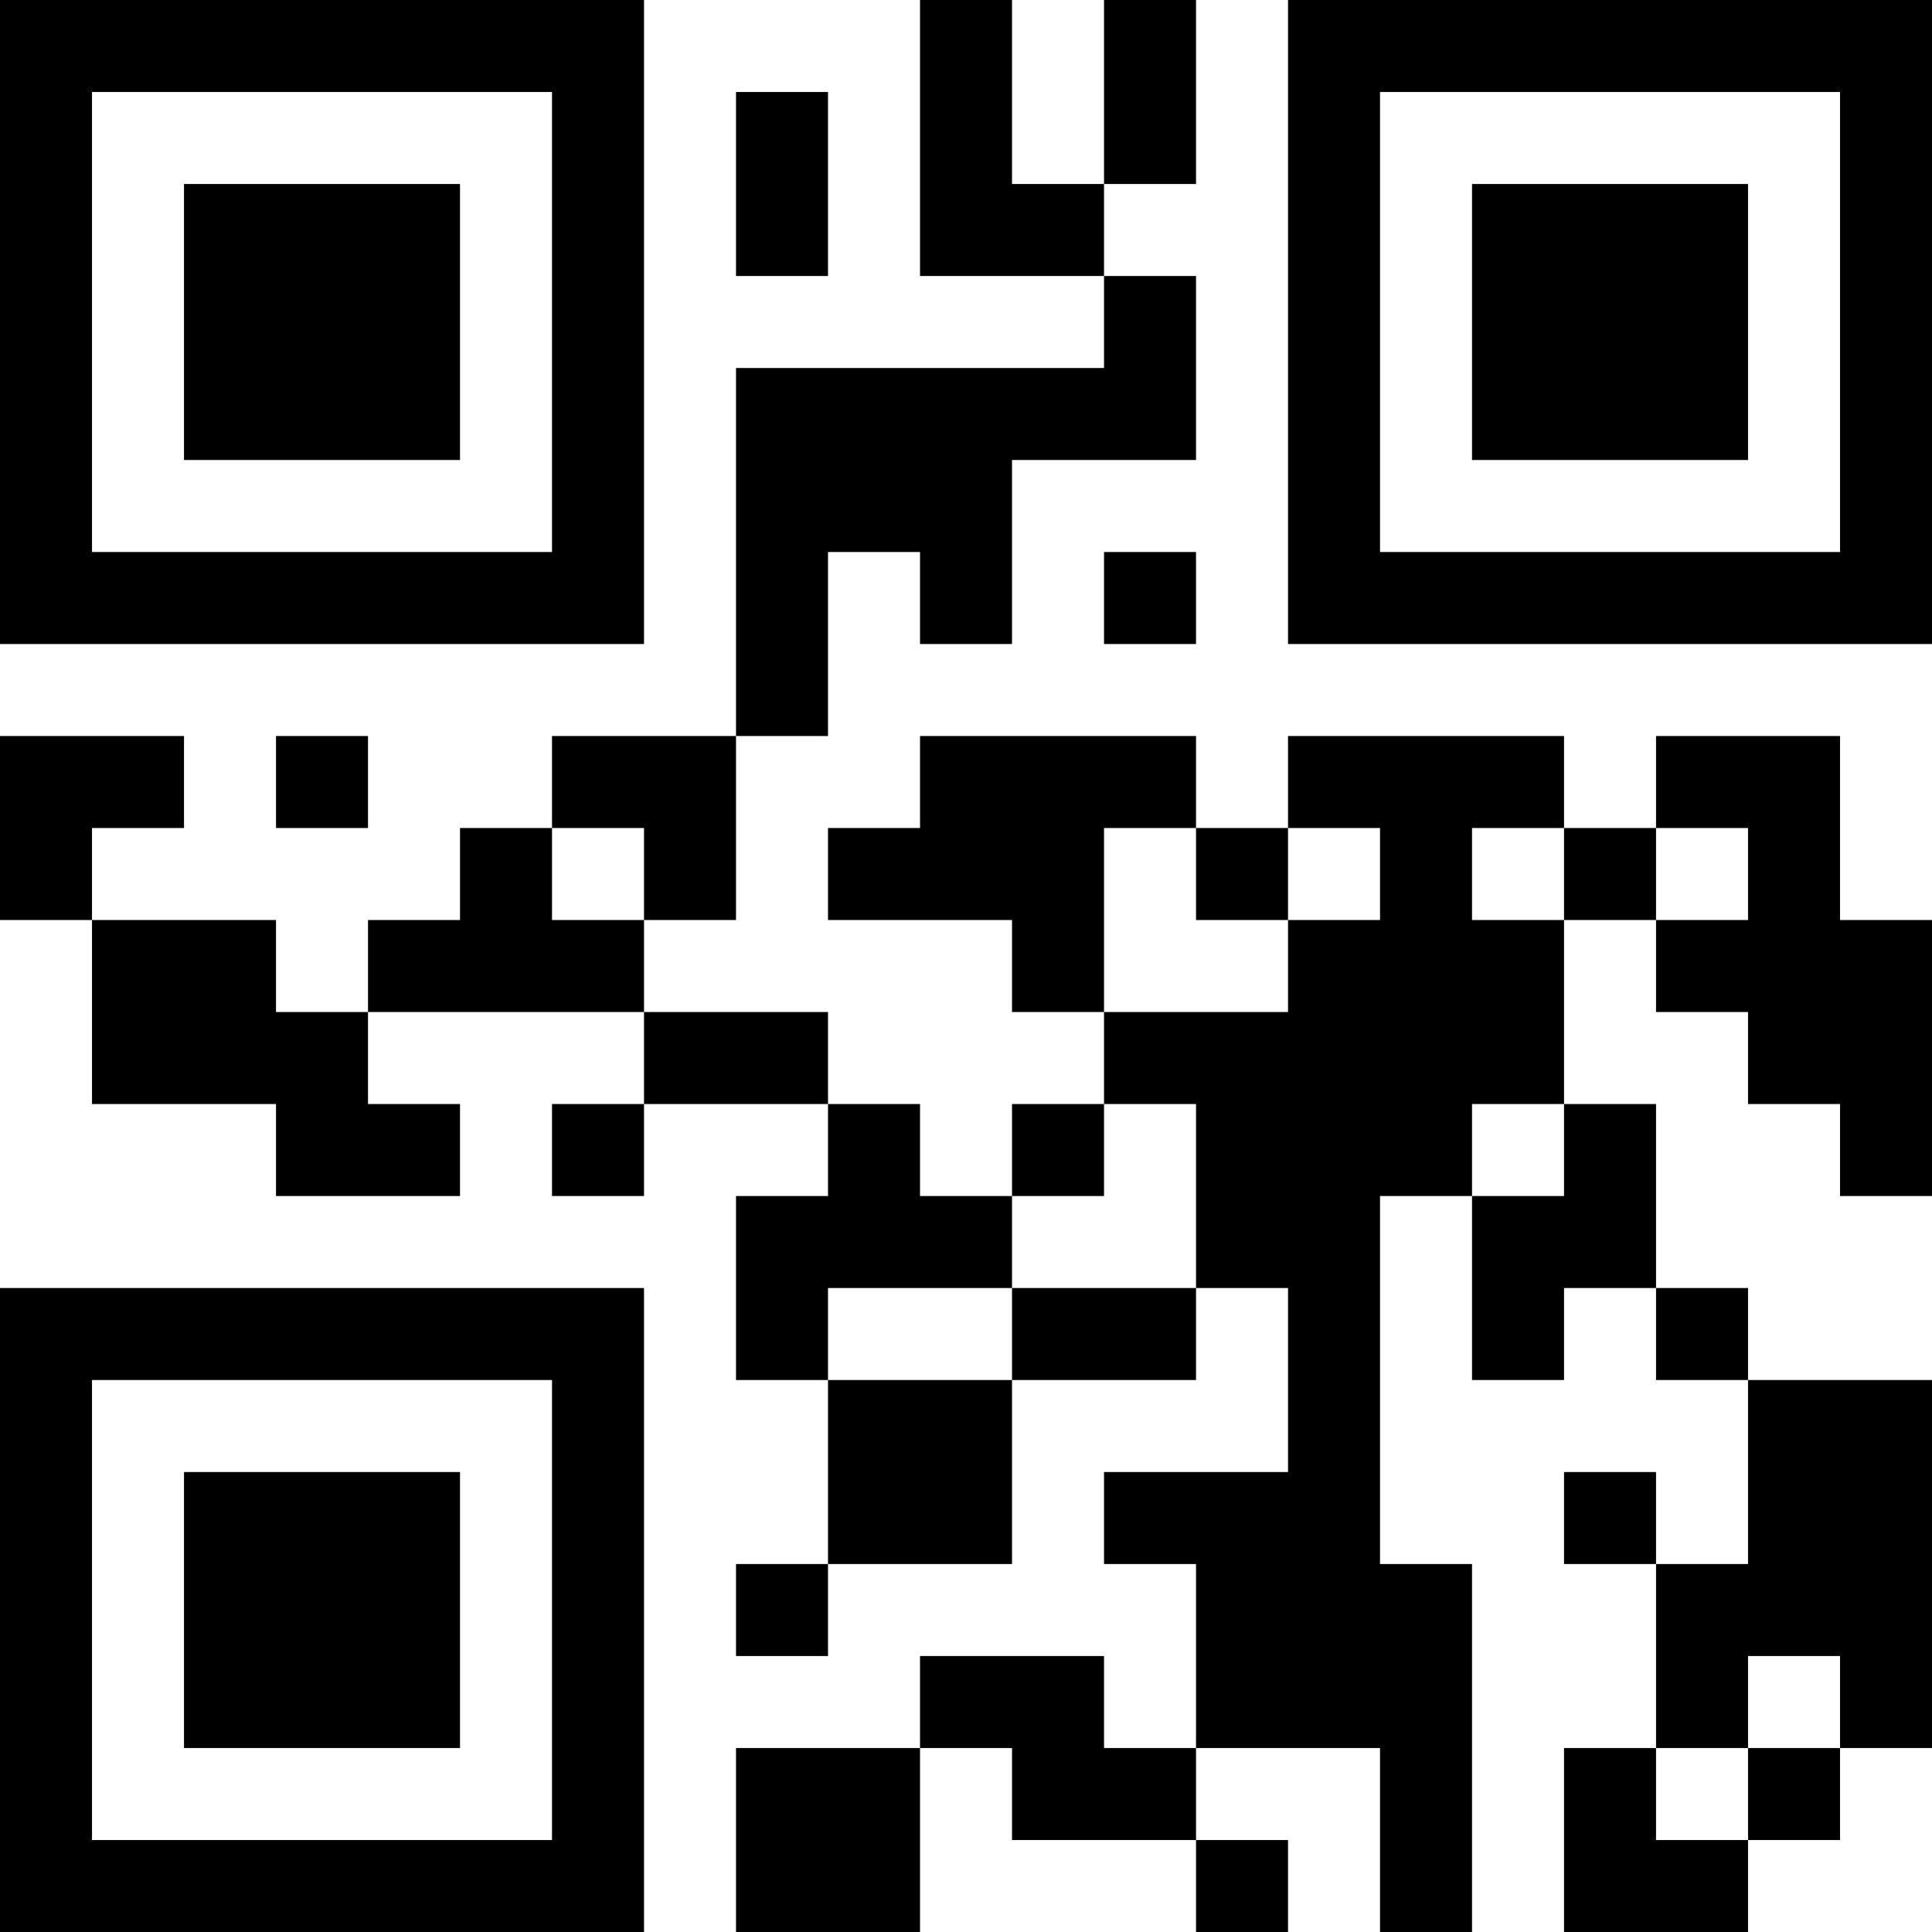<?xml version="1.0" encoding="UTF-8"?>
<svg xmlns="http://www.w3.org/2000/svg" version="1.1" width="200" height="200" viewBox="0 0 200 200"><rect x="0" y="0" width="200" height="200" fill="#ffffff"/><g transform="scale(9.524)"><g transform="translate(0,0)"><path fill-rule="evenodd" d="M10 0L10 3L12 3L12 4L8 4L8 8L6 8L6 9L5 9L5 10L4 10L4 11L3 11L3 10L1 10L1 9L2 9L2 8L0 8L0 10L1 10L1 12L3 12L3 13L5 13L5 12L4 12L4 11L7 11L7 12L6 12L6 13L7 13L7 12L9 12L9 13L8 13L8 15L9 15L9 17L8 17L8 18L9 18L9 17L11 17L11 15L13 15L13 14L14 14L14 16L12 16L12 17L13 17L13 19L12 19L12 18L10 18L10 19L8 19L8 21L10 21L10 19L11 19L11 20L13 20L13 21L14 21L14 20L13 20L13 19L15 19L15 21L16 21L16 17L15 17L15 13L16 13L16 15L17 15L17 14L18 14L18 15L19 15L19 17L18 17L18 16L17 16L17 17L18 17L18 19L17 19L17 21L19 21L19 20L20 20L20 19L21 19L21 15L19 15L19 14L18 14L18 12L17 12L17 10L18 10L18 11L19 11L19 12L20 12L20 13L21 13L21 10L20 10L20 8L18 8L18 9L17 9L17 8L14 8L14 9L13 9L13 8L10 8L10 9L9 9L9 10L11 10L11 11L12 11L12 12L11 12L11 13L10 13L10 12L9 12L9 11L7 11L7 10L8 10L8 8L9 8L9 6L10 6L10 7L11 7L11 5L13 5L13 3L12 3L12 2L13 2L13 0L12 0L12 2L11 2L11 0ZM8 1L8 3L9 3L9 1ZM12 6L12 7L13 7L13 6ZM3 8L3 9L4 9L4 8ZM6 9L6 10L7 10L7 9ZM12 9L12 11L14 11L14 10L15 10L15 9L14 9L14 10L13 10L13 9ZM16 9L16 10L17 10L17 9ZM18 9L18 10L19 10L19 9ZM12 12L12 13L11 13L11 14L9 14L9 15L11 15L11 14L13 14L13 12ZM16 12L16 13L17 13L17 12ZM19 18L19 19L18 19L18 20L19 20L19 19L20 19L20 18ZM0 0L0 7L7 7L7 0ZM1 1L1 6L6 6L6 1ZM2 2L2 5L5 5L5 2ZM14 0L14 7L21 7L21 0ZM15 1L15 6L20 6L20 1ZM16 2L16 5L19 5L19 2ZM0 14L0 21L7 21L7 14ZM1 15L1 20L6 20L6 15ZM2 16L2 19L5 19L5 16Z" fill="#000000"/></g></g></svg>
